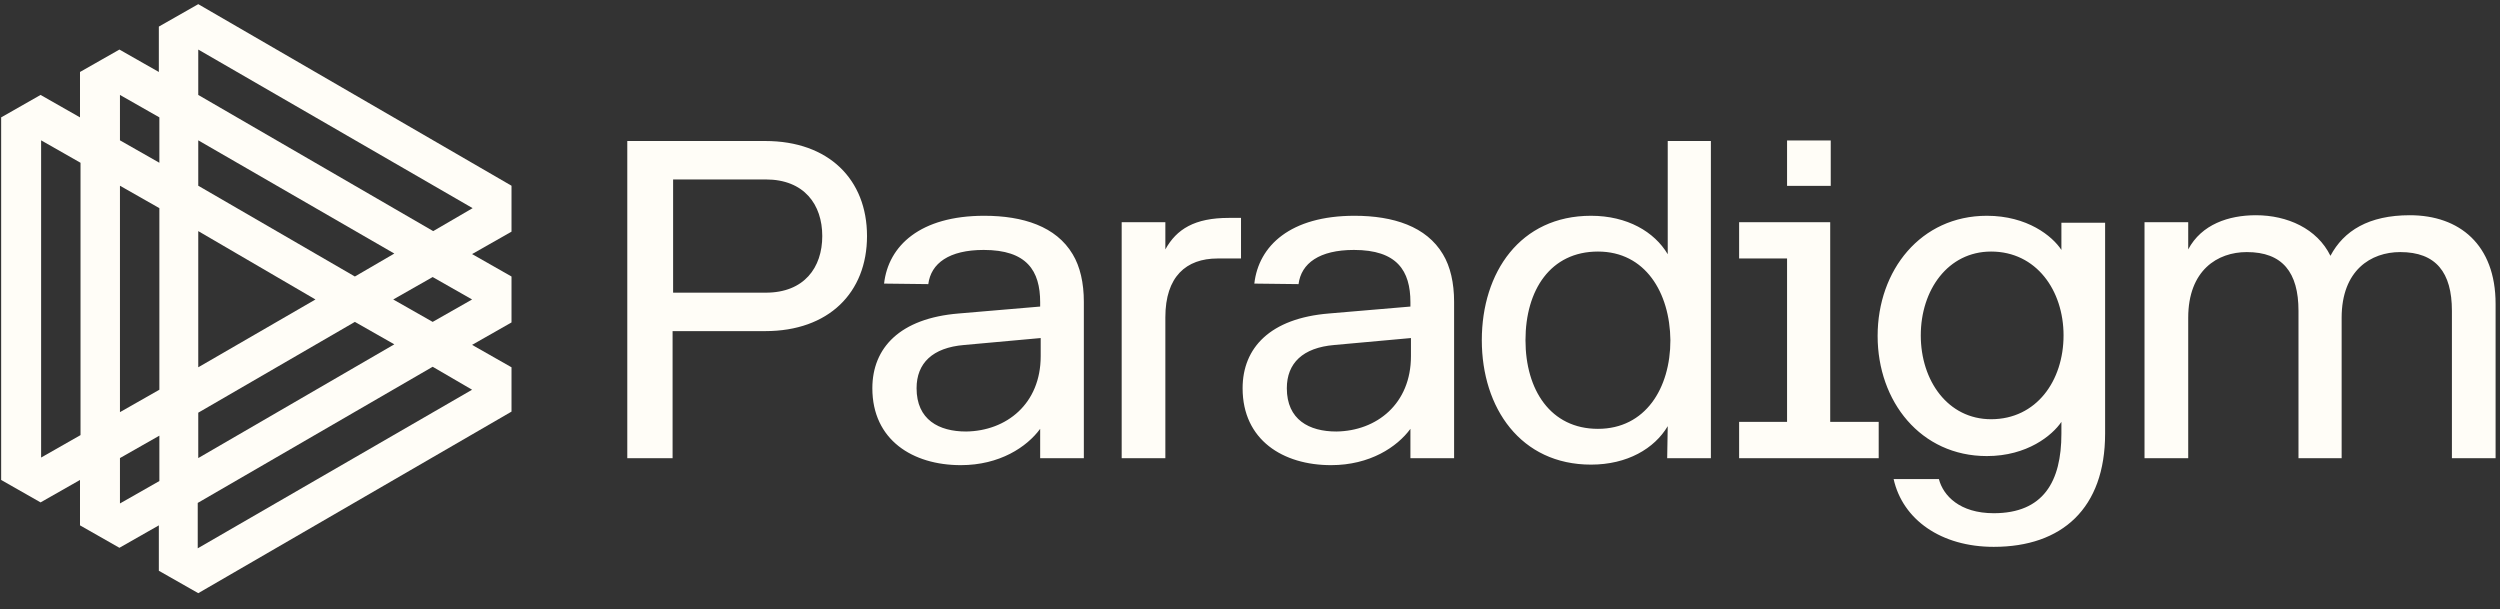 <svg width="119" height="29" viewBox="0 0 119 29" fill="none" xmlns="http://www.w3.org/2000/svg">
<rect x="0" y="0" width="119" height="29" fill="#333333" stroke="none"/>
<path d="M24.348 8.841L9.437 0.198L7.561 1.266V3.426L5.684 2.359L3.808 3.426V5.587L1.931 4.519L0.055 5.587V22.846L1.931 23.914L3.808 22.846V25.007L5.684 26.075L7.561 25.007V27.168L9.437 28.235L24.348 19.593V17.483L22.471 16.416L24.348 15.348V13.162L22.471 12.094L24.348 11.027V8.841ZM3.833 20.711L1.957 21.779V6.68L3.833 7.748V20.711ZM9.437 21.804V19.644L16.892 15.322L18.769 16.39L9.437 21.804ZM15.016 14.255L9.437 17.483V11.001L15.016 14.255ZM16.892 13.162L9.437 8.841V6.68L18.769 12.069L16.892 13.162ZM5.71 4.519L7.586 5.587V7.748L5.71 6.68V4.519ZM5.71 8.841L7.586 9.908V18.551L5.71 19.618V8.841ZM5.71 21.804L7.586 20.737V22.897L5.71 23.965V21.804ZM22.471 18.551L9.412 26.1V23.939L20.595 17.458L22.471 18.551ZM22.471 14.255L20.595 15.322L18.718 14.255L20.595 13.187L22.471 14.255ZM20.62 11.001L9.437 4.519V2.359L22.497 9.908L20.62 11.001Z" fill="#FFFDF7"/>
<path d="M32.015 21.811H29.859V6.712H36.427C39.445 6.712 41.27 8.542 41.27 11.236C41.27 13.931 39.445 15.761 36.427 15.761H32.015V21.811ZM39.14 11.236C39.14 9.737 38.278 8.542 36.453 8.542H32.04V13.931H36.453C38.278 13.931 39.14 12.736 39.14 11.236ZM42.082 13.499C42.285 11.694 43.806 10.271 46.849 10.271C48.7 10.271 50.273 10.779 51.059 12.101C51.414 12.685 51.591 13.473 51.591 14.363V21.811H49.512V20.413C48.878 21.277 47.585 22.141 45.734 22.141C43.451 22.141 41.524 20.947 41.524 18.481C41.524 16.549 42.843 15.151 45.632 14.922L49.512 14.592V14.388C49.512 12.889 48.878 11.897 46.824 11.897C45.176 11.897 44.313 12.533 44.187 13.524L42.082 13.499ZM49.537 16.956V16.091L45.886 16.422C44.39 16.549 43.629 17.286 43.629 18.481C43.629 19.981 44.694 20.54 45.987 20.54C47.914 20.514 49.537 19.218 49.537 16.956ZM57.956 12.304C56.46 12.304 55.471 13.168 55.471 15.1V21.811H53.392V10.576H55.471V11.872C56.004 10.906 56.866 10.372 58.489 10.372H59.072V12.304H57.956ZM59.706 13.499C59.909 11.694 61.43 10.271 64.473 10.271C66.324 10.271 67.897 10.779 68.683 12.101C69.038 12.685 69.215 13.473 69.215 14.363V21.811H67.136V20.413C66.502 21.277 65.209 22.141 63.357 22.141C61.075 22.141 59.148 20.947 59.148 18.481C59.148 16.549 60.467 15.151 63.256 14.922L67.136 14.592V14.388C67.136 12.889 66.502 11.897 64.448 11.897C62.8 11.897 61.937 12.533 61.811 13.524L59.706 13.499ZM67.161 16.956V16.091L63.51 16.422C62.014 16.549 61.253 17.286 61.253 18.481C61.253 19.981 62.318 20.54 63.611 20.54C65.538 20.514 67.161 19.218 67.161 16.956ZM79.384 20.286C78.75 21.353 77.457 22.116 75.732 22.116C72.385 22.116 70.534 19.421 70.534 16.193C70.534 12.965 72.36 10.271 75.732 10.271C77.457 10.271 78.75 11.033 79.384 12.101V6.712H81.438V21.811H79.358L79.384 20.286ZM76.062 11.974C73.805 11.974 72.613 13.804 72.613 16.193C72.613 18.557 73.805 20.413 76.062 20.413C78.319 20.413 79.511 18.481 79.511 16.193C79.485 13.931 78.319 11.974 76.062 11.974ZM89.426 20.082V21.811H82.782V20.082H85.064V12.304H82.782V10.576H87.118V20.082H89.426ZM87.143 8.847H85.064V6.687H87.143V8.847ZM98.123 20.082C97.692 20.718 96.501 21.709 94.573 21.709C91.429 21.709 89.375 19.116 89.375 15.99C89.375 12.863 91.429 10.271 94.573 10.271C96.501 10.271 97.692 11.236 98.123 11.897V10.601H100.203V20.642C100.203 24.2 98.149 26.03 94.903 26.03C92.392 26.03 90.567 24.734 90.136 22.802H92.291C92.494 23.59 93.28 24.429 94.903 24.429C97.261 24.429 98.123 22.929 98.123 20.642V20.082ZM94.776 11.974C92.722 11.974 91.429 13.804 91.429 15.964C91.429 18.125 92.722 19.955 94.776 19.955C96.932 19.955 98.225 18.125 98.225 15.964C98.225 13.829 96.932 11.974 94.776 11.974ZM104.159 11.872C104.793 10.677 106.086 10.245 107.379 10.245C108.875 10.245 110.295 10.881 110.929 12.177C111.563 10.982 112.755 10.245 114.708 10.245C117.066 10.245 118.79 11.643 118.79 14.465V21.811H116.711V14.795C116.711 12.965 115.95 11.999 114.251 11.999C112.856 11.999 111.462 12.863 111.462 15.126V21.811H109.408V14.795C109.408 12.965 108.647 11.999 106.948 11.999C105.553 11.999 104.159 12.863 104.159 15.126V21.811H102.079V10.576H104.159V11.872Z" fill="#FFFDF7"/>
</svg>

